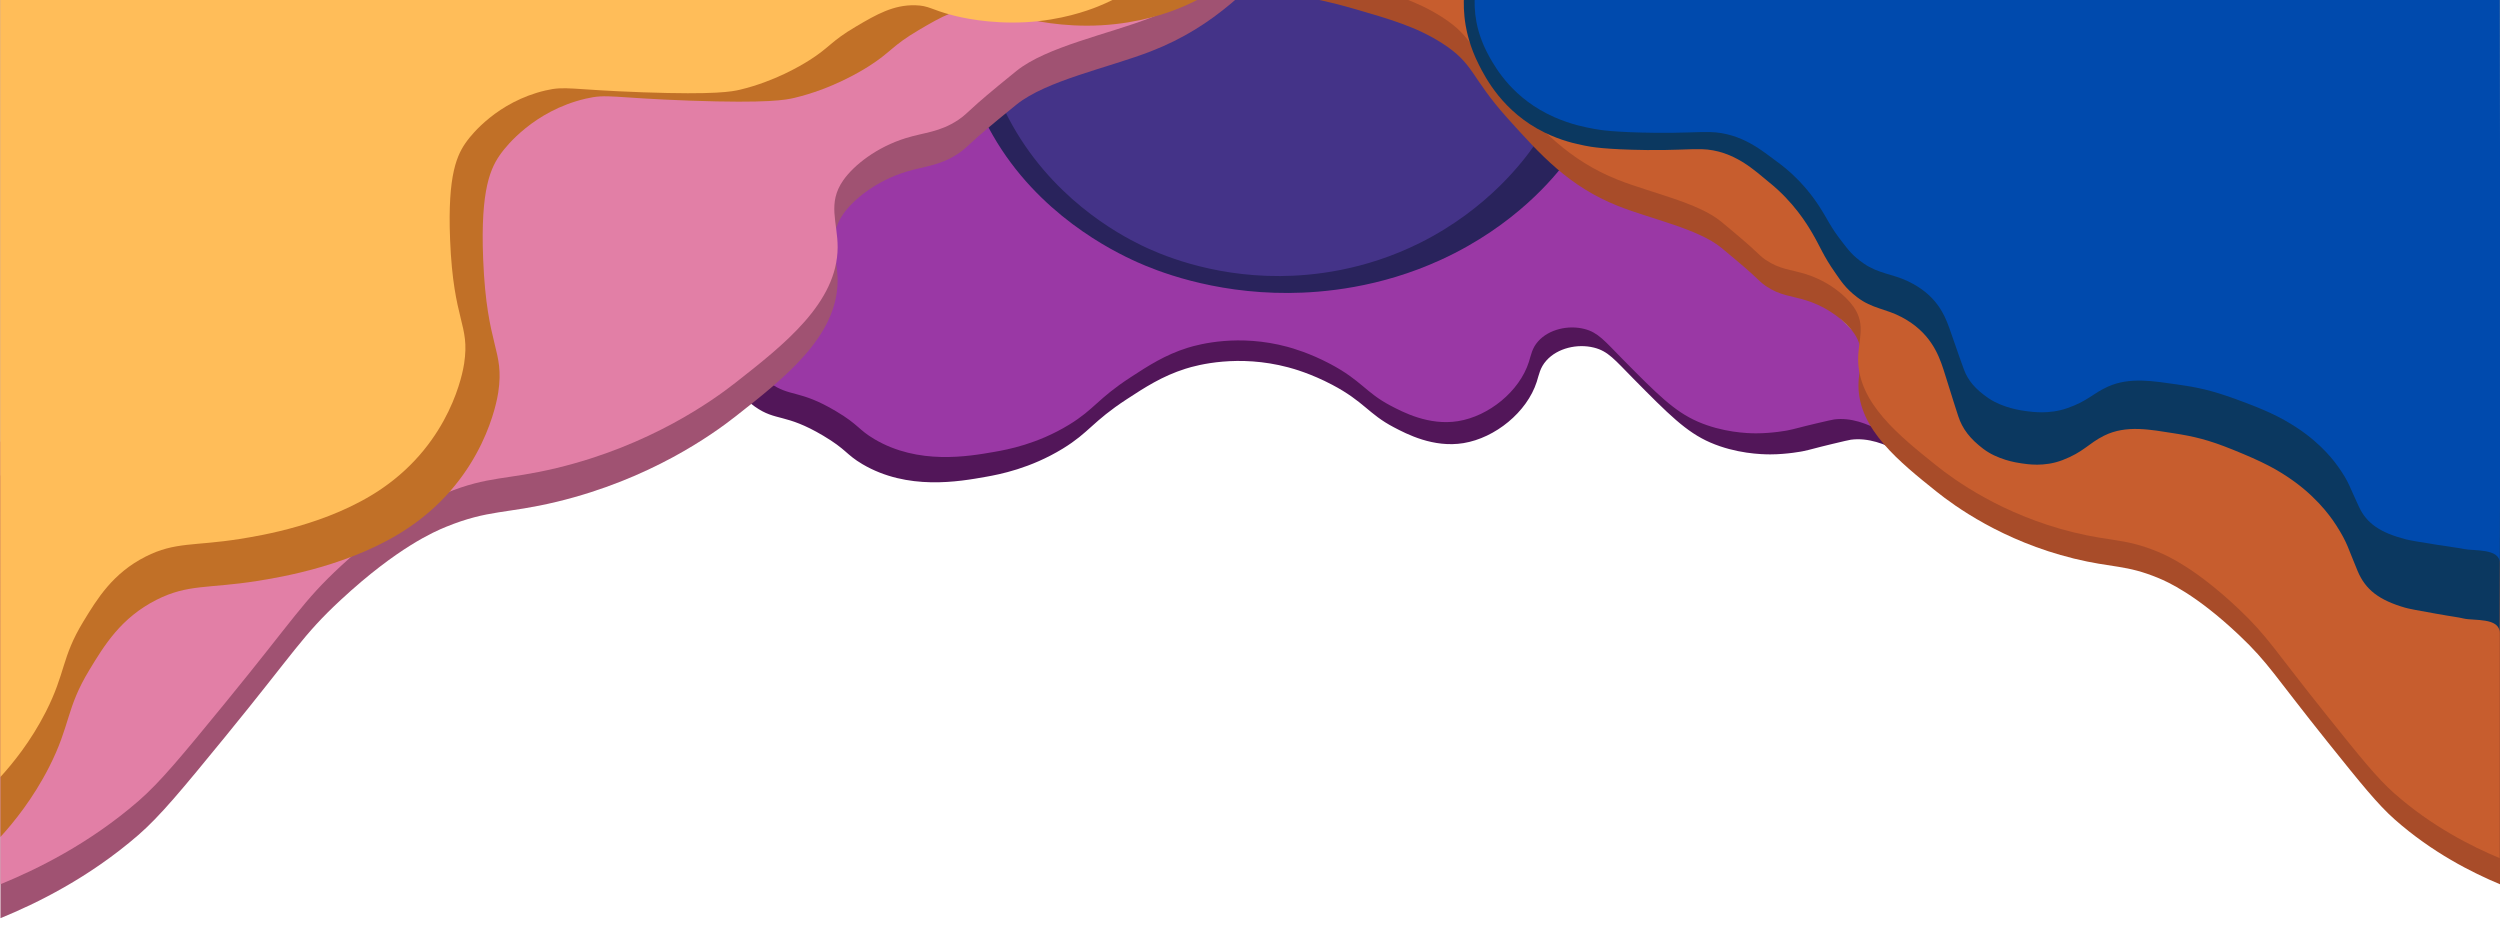 <?xml version="1.0" encoding="UTF-8"?>
<svg id="Capa_2" data-name="Capa 2" xmlns="http://www.w3.org/2000/svg" xmlns:xlink="http://www.w3.org/1999/xlink" viewBox="0 0 808.28 305.96">
  <defs>
    <style>
      .cls-1 {
        fill: #e27fa6;
      }

      .cls-2 {
        fill: #c17027;
      }

      .cls-3 {
        fill: #0b3860;
      }

      .cls-4 {
        fill: #ffbd59;
      }

      .cls-5 {
        fill: #438;
      }

      .cls-6 {
        fill: #29235c;
      }

      .cls-7 {
        fill: #a84c29;
      }

      .cls-8 {
        fill: #c75d2e;
      }

      .cls-9 {
        clip-path: url(#clippath);
      }

      .cls-10 {
        fill: #004aad;
      }

      .cls-11 {
        fill: none;
      }

      .cls-12 {
        fill: #9a38a5;
      }

      .cls-13 {
        fill: #a05272;
      }

      .cls-14 {
        fill: #521659;
      }
    </style>
    <clipPath id="clippath">
      <rect class="cls-11" width="808.28" height="305.96"/>
    </clipPath>
  </defs>
  <g id="Capa_12" data-name="Capa 12">
    <g class="cls-9">
      <g>
        <path class="cls-14" d="M151.51,105.5c.84,.8,2.19,1.94,4.05,2.89,7.8,3.98,13.12-1.24,23.62-1.03,11.94,.25,14.77,7.2,21.78,4.39,4.83-1.94,5.13-5.89,11.71-8.08,1.6-.53,5.82-1.94,9.92-.84,10.62,2.85,8.17,19.23,21.49,28.65,6.87,4.85,9.75,2.07,22.05,9.37,7.57,4.49,7.36,6.07,12.7,9.22,14.62,8.62,31.21,5.65,40.04,4.07,4.19-.75,14.21-2.64,24.77-9.11,8.63-5.29,9.44-8.63,20.68-15.97,5.76-3.76,11.42-7.46,18.96-9.84,3.91-1.24,17.07-4.73,33.19-.46,1.71,.45,7.4,2.04,14.2,5.62,10.39,5.47,11.74,9.45,19.97,13.76,4.13,2.17,12.8,6.72,22.51,5.13,10.27-1.68,20.53-10.02,23.69-19.81,.75-2.33,1.04-4.56,3.12-6.89,3.6-4.04,10.03-5.52,15.39-4.18,4.6,1.15,6.71,3.94,12.73,10.03,11.38,11.51,17.08,17.27,24.87,20.65,8.26,3.59,16.5,3.84,19.43,3.84,5.52-.02,10.45-1.01,10.45-1.01,2.62-.53,3.85-1,9.56-2.36,3.58-.85,5.37-1.28,6.01-1.37,11.16-1.5,22.48,8.67,23.06,9.21,1.76,1.62,2.59,2.73,6.4,6.25,3.44,3.18,5.2,4.79,7.09,5.91,4.47,2.65,8.78,3.19,10.91,3.32,5.18,.31,9.04-1.18,10.9-2.05L375.22-117.28,151.51,105.5Z"/>
        <path class="cls-12" d="M158.86,98.18c.82,.78,2.14,1.89,3.95,2.82,7.59,3.9,12.74-1.15,22.94-.9,11.59,.29,14.37,7.05,21.17,4.35,4.69-1.86,4.95-5.7,11.34-7.8,1.55-.51,5.65-1.86,9.63-.78,10.33,2.81,8.01,18.71,20.98,27.91,6.69,4.74,9.47,2.05,21.45,9.19,7.37,4.39,7.17,5.93,12.37,9,14.23,8.43,30.34,5.61,38.9,4.11,4.07-.71,13.79-2.5,24.02-8.74,8.36-5.1,9.13-8.34,20.02-15.42,5.58-3.63,11.06-7.2,18.37-9.48,3.8-1.18,16.56-4.53,32.23-.31,1.66,.45,7.19,2.01,13.82,5.52,10.11,5.35,11.44,9.22,19.44,13.45,4.02,2.12,12.45,6.57,21.88,5.07,9.97-1.59,19.9-9.65,22.93-19.14,.72-2.26,1-4.43,3-6.68,3.48-3.9,9.71-5.32,14.93-4,4.47,1.13,6.53,3.85,12.4,9.79,11.1,11.23,16.65,16.84,24.24,20.16,8.04,3.51,16.04,3.8,18.88,3.8,5.36,0,10.15-.94,10.15-.94,2.55-.5,3.73-.95,9.28-2.25,3.47-.81,5.21-1.22,5.83-1.3,10.83-1.42,21.86,8.51,22.43,9.04,1.71,1.58,2.52,2.66,6.24,6.1,3.36,3.1,5.07,4.68,6.91,5.77,4.35,2.59,8.54,3.13,10.61,3.27,5.04,.32,8.78-1.11,10.58-1.95L375.23-117.29,158.86,98.18Z"/>
        <path class="cls-6" d="M310.91-10.04c-.47,2.46-1.02,6-1.22,10.27-1,21.57,8.07,37.87,11.31,43.52,14.56,25.4,38.35,37.29,46.77,41.05,5.58,2.49,23.82,10.07,48.91,9.92,10.97-.07,29.39-1.65,49.22-10.74,24.23-11.11,36.98-27.19,40.35-31.68,19.66-26.13,18.53-53.38,17.73-62.34h-213.07Z"/>
        <path class="cls-5" d="M316.85-15.51c-.44,2.46-.94,6-1.12,10.27-.92,21.57,7.41,37.87,10.38,43.52,13.37,25.4,35.2,37.29,42.94,41.05,5.12,2.49,21.86,10.07,44.9,9.92,10.07-.07,26.98-1.65,45.18-10.74,22.24-11.11,33.94-27.19,37.04-31.68,18.05-26.13,17.01-53.38,16.28-62.34h-195.59Z"/>
        <path class="cls-7" d="M392.76-34.4c62.23,30.3,93.34,45.45,110.39,53.24,40.73,18.6,61.1,27.9,66.09,29.93,18.44,7.49,35.13,13.56,57.66,25.9,21.45,11.74,29.61,18.99,34.45,23.89,8.65,8.74,8.65,11.96,17.58,19.57,10.41,8.88,20.8,13.37,33.4,18.71,6.09,2.58,19.29,6.8,45.7,15.25,13.52,4.33,23.14,7.33,35.51,13.53,6.44,3.23,11.47,6.25,14.79,8.35,0,37.31,0,74.63,0,111.94-8.95-3.74-21.92-10.2-34.13-21.01-5.44-4.82-10.85-11.53-21.45-24.75-17.66-22.04-19.22-25.74-28.83-34.82-13.96-13.2-23.18-17.24-26.02-18.42-10.58-4.39-14.89-3.25-27.42-6.33-23.15-5.7-38.63-17.05-44.3-21.58-12.03-9.63-25.25-20.21-25.31-34.25-.03-6.3,2.61-11.14-1.41-16.98-2.63-3.83-8.31-8.39-15.47-10.65-4.65-1.47-8.41-1.49-13.01-4.6-1.53-1.04-1.9-1.57-4.92-4.32,0,0-2.63-2.39-9.49-8.06-7.46-6.16-22.79-9.32-33.4-13.53-15.94-6.32-25.14-16.56-35.86-28.49-11.97-13.33-10.55-17.42-21.09-24.17-8.23-5.27-16.91-7.78-28.83-11.22-14.68-4.24-16.9-3.08-28.83-7.19-9.73-3.35-17.57-6.06-24.61-12.09-9.54-8.17-6.86-13.26-15.47-22.73-6.05-6.66-13.49-10.19-28.13-16.98-10.44-4.84-24.11-19.04-42.89-24.29,5.35,.12,14.06,4.35,23.25,5.93,10.88,1.87,22.64,8.64,35.64,16.49,8.21,4.96,8.25,7.36,20.39,14.96,6.93,4.34,12.6,7.12,16,8.78Z"/>
        <path class="cls-8" d="M392.72-42.88C454.92-12.57,486.02,2.58,503.07,10.36c40.71,18.6,61.07,27.9,66.07,29.93,18.43,7.49,35.11,13.56,57.63,25.9,21.44,11.74,29.6,18.99,34.44,23.89,8.65,8.74,8.65,11.96,17.57,19.57,10.41,8.88,20.79,13.37,33.39,18.71,6.08,2.58,19.28,6.8,45.69,15.25,13.52,4.33,23.13,7.33,35.49,13.53,6.43,3.23,11.47,6.25,14.79,8.35,0,37.31,0,74.63,0,111.94-8.95-3.74-21.91-10.2-34.12-21.01-5.44-4.82-10.85-11.53-21.44-24.75-17.65-22.04-19.22-25.74-28.82-34.82-13.95-13.2-23.17-17.24-26.01-18.42-10.57-4.39-14.88-3.25-27.41-6.33-23.14-5.7-38.62-17.05-44.28-21.58-12.03-9.63-25.24-20.21-25.3-34.25-.03-6.3,2.61-11.14-1.41-16.98-2.63-3.83-8.31-8.39-15.46-10.65-4.65-1.47-8.41-1.49-13-4.6-1.53-1.04-1.9-1.57-4.92-4.32,0,0-2.63-2.39-9.49-8.06-7.45-6.16-22.78-9.32-33.39-13.53-15.94-6.32-25.13-16.56-35.85-28.49-11.97-13.33-10.54-17.42-21.09-24.17-8.23-5.27-16.9-7.78-28.82-11.22-14.67-4.24-16.9-3.08-28.82-7.19-9.72-3.35-17.56-6.06-24.6-12.09-9.54-8.17-6.86-13.26-15.46-22.73-6.05-6.66-13.49-10.19-28.11-16.98-10.44-4.84-25.16-10.86-43.93-16.12,5.35,.12,13.13,.58,22.32,2.16,10.88,1.87,24.61,4.23,37.6,12.09,8.2,4.96,8.25,7.36,20.38,14.96,6.93,4.34,12.59,7.12,15.99,8.78Z"/>
        <path class="cls-13" d="M542.33-112.55c-81.18,38.73-121.77,58.1-144.02,68.05-53.14,23.77-79.71,35.66-86.23,38.25-24.06,9.57-45.83,17.34-75.22,33.11-27.98,15.01-38.63,24.27-44.95,30.53-11.29,11.18-11.29,15.28-22.93,25.01-13.58,11.35-27.14,17.09-43.57,23.91-7.94,3.29-25.17,8.69-59.63,19.5-17.64,5.53-30.19,9.36-46.33,17.29-8.4,4.12-14.97,7.98-19.3,10.67,0,47.7,0,95.39,0,143.09,11.68-4.78,28.59-13.04,44.53-26.85,7.1-6.16,14.16-14.73,27.98-31.63,23.04-28.18,25.08-32.9,37.61-44.51,18.21-16.87,30.24-22.04,33.94-23.54,13.8-5.62,19.43-4.15,35.78-8.09,30.2-7.28,50.4-21.79,57.79-27.59,15.7-12.31,32.94-25.84,33.02-43.77,.04-8.06-3.4-14.23,1.83-21.7,3.43-4.89,10.85-10.72,20.18-13.61,6.07-1.88,10.97-1.91,16.97-5.89,2-1.33,2.48-2,6.42-5.52,0,0,3.43-3.06,12.38-10.3,9.73-7.87,29.73-11.91,43.57-17.29,20.8-8.08,32.8-21.17,46.78-36.42,15.62-17.03,13.76-22.27,27.52-30.9,10.74-6.73,22.06-9.94,37.61-14.35,19.15-5.42,22.05-3.94,37.61-9.2,12.69-4.29,22.92-7.74,32.11-15.45"/>
        <path class="cls-1" d="M553.8-100.58c-9.18,7.7-19.42,11.16-32.11,15.44-15.56,5.25-18.46,3.77-37.61,9.19-15.55,4.4-26.88,7.61-37.61,14.34-13.76,8.63-11.9,13.86-27.52,30.89-13.98,15.24-25.98,28.32-46.78,36.4-13.85,5.38-33.84,9.42-43.57,17.28-8.96,7.24-12.38,10.3-12.38,10.3-3.94,3.51-4.42,4.19-6.42,5.52-6,3.98-10.9,4-16.97,5.88-9.33,2.89-16.75,8.71-20.18,13.61-5.24,7.47-1.8,13.64-1.83,21.7-.08,17.93-17.33,31.45-33.02,43.76-7.39,5.79-27.59,20.3-57.79,27.58-16.35,3.94-21.98,2.48-35.78,8.09-3.7,1.5-15.74,6.67-33.94,23.53-12.53,11.61-14.57,16.33-37.61,44.49-13.82,16.89-20.88,25.47-27.98,31.62-15.94,13.81-32.85,22.06-44.53,26.84,0-47.68,0-95.36,0-143.04,4.33-2.68,10.9-6.54,19.3-10.66,16.13-7.92,28.68-11.75,46.33-17.28,34.46-10.8,51.69-16.2,59.63-19.49,16.44-6.82,21.42-36.51,35.01-47.85,11.64-9.73,14.97-11.8,28.89-16.94,9.18-3.39,19.58,.38,47.57-14.63C266.25,.22,288.02-7.54,312.08-17.11c6.52-2.59,33.09-14.48,86.23-38.24"/>
        <path class="cls-3" d="M473.35-1.61c-.17,2.55-.15,5.92,.51,9.8,.34,1.98,1.32,6.91,4.27,12.73,2.11,4.16,7.78,15.32,21.24,21.92,5.5,2.69,10.05,3.65,13.07,4.26,1.86,.38,6.35,1.24,20.07,1.41,8.39,.1,13.92-.37,17.58-.28,10.64,.26,17.6,7.29,21.75,10.6,8.09,6.46,12.43,13.72,14.03,16.44,2.81,4.79,3.55,7.33,7.52,12.99,1.84,2.62,3.24,4.92,7.04,7.83,4.9,3.75,9.25,3.68,14.5,6.49,8.94,4.77,11.72,11.65,13.42,16.88,1.88,5.79,2.24,7.33,4.78,15.11,1.34,4.11,3.84,7.32,8.08,10.54,4.57,3.47,10.52,4.45,12.43,4.71,1.76,.24,7.26,1.22,13.19-1.06,6.91-2.65,8.33-5.35,13.42-7.89,7.17-3.58,15.05-1.95,22.49-.8,6.52,1.01,11.21,2.1,19.08,5.28,9.5,3.84,14.58,6.4,20.25,10.56,8.32,6.11,12.51,12.75,13.34,14.05,3.66,5.74,3.72,7.28,6.86,14.71,2.54,6.01,6.92,9.36,15.32,11.8,1.35,.39,4.15,.9,9.76,1.9,6.05,1.09,6.97,1.09,9.31,1.63,3.16,.73,11.52-.39,11.5,4.6,.29-68.92-.17-135.25,0-204.93L473.35-1.61Z"/>
        <path class="cls-10" d="M476.85-1.59c-.16,2.27-.15,5.26,.5,8.71,.33,1.76,1.31,6.14,4.22,11.31,2.09,3.7,7.69,13.61,21.02,19.47,5.44,2.39,9.94,3.24,12.93,3.79,1.84,.34,6.28,1.1,19.86,1.25,8.3,.09,13.78-.33,17.4-.25,10.52,.23,17.42,6.48,21.52,9.42,8,5.74,12.3,12.19,13.88,14.6,2.78,4.26,3.51,6.52,7.44,11.54,1.82,2.33,3.21,4.37,6.97,6.96,4.85,3.33,9.15,3.27,14.35,5.76,8.85,4.24,11.59,10.35,13.27,15,1.86,5.14,2.21,6.52,4.73,13.43,1.33,3.66,3.8,6.51,7.99,9.36,4.53,3.08,10.41,3.95,12.29,4.18,1.74,.21,7.18,1.08,13.05-.94,6.84-2.36,8.25-4.75,13.27-7.01,7.09-3.18,14.89-1.73,22.25-.71,6.45,.9,11.09,1.86,18.88,4.69,9.4,3.41,14.43,5.69,20.04,9.38,8.24,5.43,12.38,11.33,13.2,12.48,3.62,5.1,3.68,6.47,6.79,13.07,2.51,5.34,6.85,8.32,15.16,10.48,1.33,.35,4.11,.8,9.66,1.69,5.99,.97,6.9,.97,9.21,1.45,3.13,.65,11.48-.28,11.46,4.48,.35-60.73,0-182.33,0-182.33L476.85-1.59Z"/>
        <path class="cls-2" d="M396.76-6.11c-3.36,2.55-8.55,5.96-15.71,8.84-3.68,1.48-12.69,4.75-24.94,5.44-12.83,.73-22.89-1.73-25.45-2.39-7.51-1.94-8.2-3.37-13-3.48-7.56-.18-13.42,3.18-20.59,7.4-8.86,5.22-8.88,7.09-16.25,11.76-2.81,1.78-11.99,7.32-23.94,10.17-2.76,.66-8.35,1.81-33.77,.91-25.4-.9-26.73-2.31-33.85-.62-16.78,3.96-25.73,15.6-27.09,17.42-3.51,4.72-6.87,11.56-5.96,34.41,1.15,28.84,6.95,29.26,4.88,43.12-.41,2.7-4.5,27.07-28.71,43.55-18.35,12.5-42.11,16.28-49.3,17.42-15.69,2.5-22.27,.91-32.51,6.1-11.45,5.8-16.84,14.68-21.67,22.65-7.6,12.52-6.05,17.69-13,31.36-5.24,10.31-11.5,17.97-15.76,22.65V-6.11s396.62,0,396.62,0Z"/>
        <path class="cls-4" d="M369.59-6.11c-3.13,2.37-7.97,5.54-14.64,8.22-3.43,1.37-11.82,4.42-23.23,5.06-11.95,.67-21.32-1.61-23.7-2.23-6.99-1.81-7.64-3.13-12.11-3.24-7.04-.17-12.5,2.95-19.18,6.89-8.25,4.86-8.27,6.6-15.14,10.94-2.62,1.65-11.17,6.8-22.3,9.46-2.57,.61-7.78,1.69-31.46,.85-23.66-.84-24.9-2.14-31.53-.58-15.63,3.69-23.97,14.51-25.23,16.2-3.27,4.39-6.4,10.75-5.55,32,1.07,26.82,6.48,27.22,4.54,40.1-.38,2.51-4.2,25.17-26.75,40.51-17.09,11.62-39.23,15.14-45.92,16.2-14.61,2.32-20.74,.85-30.28,5.67-10.67,5.39-15.68,13.65-20.19,21.06-7.08,11.65-5.64,16.45-12.11,29.16-4.88,9.59-10.72,16.71-14.68,21.06V-6.11s369.45,0,369.45,0Z"/>
      </g>
    </g>
  </g>
</svg>